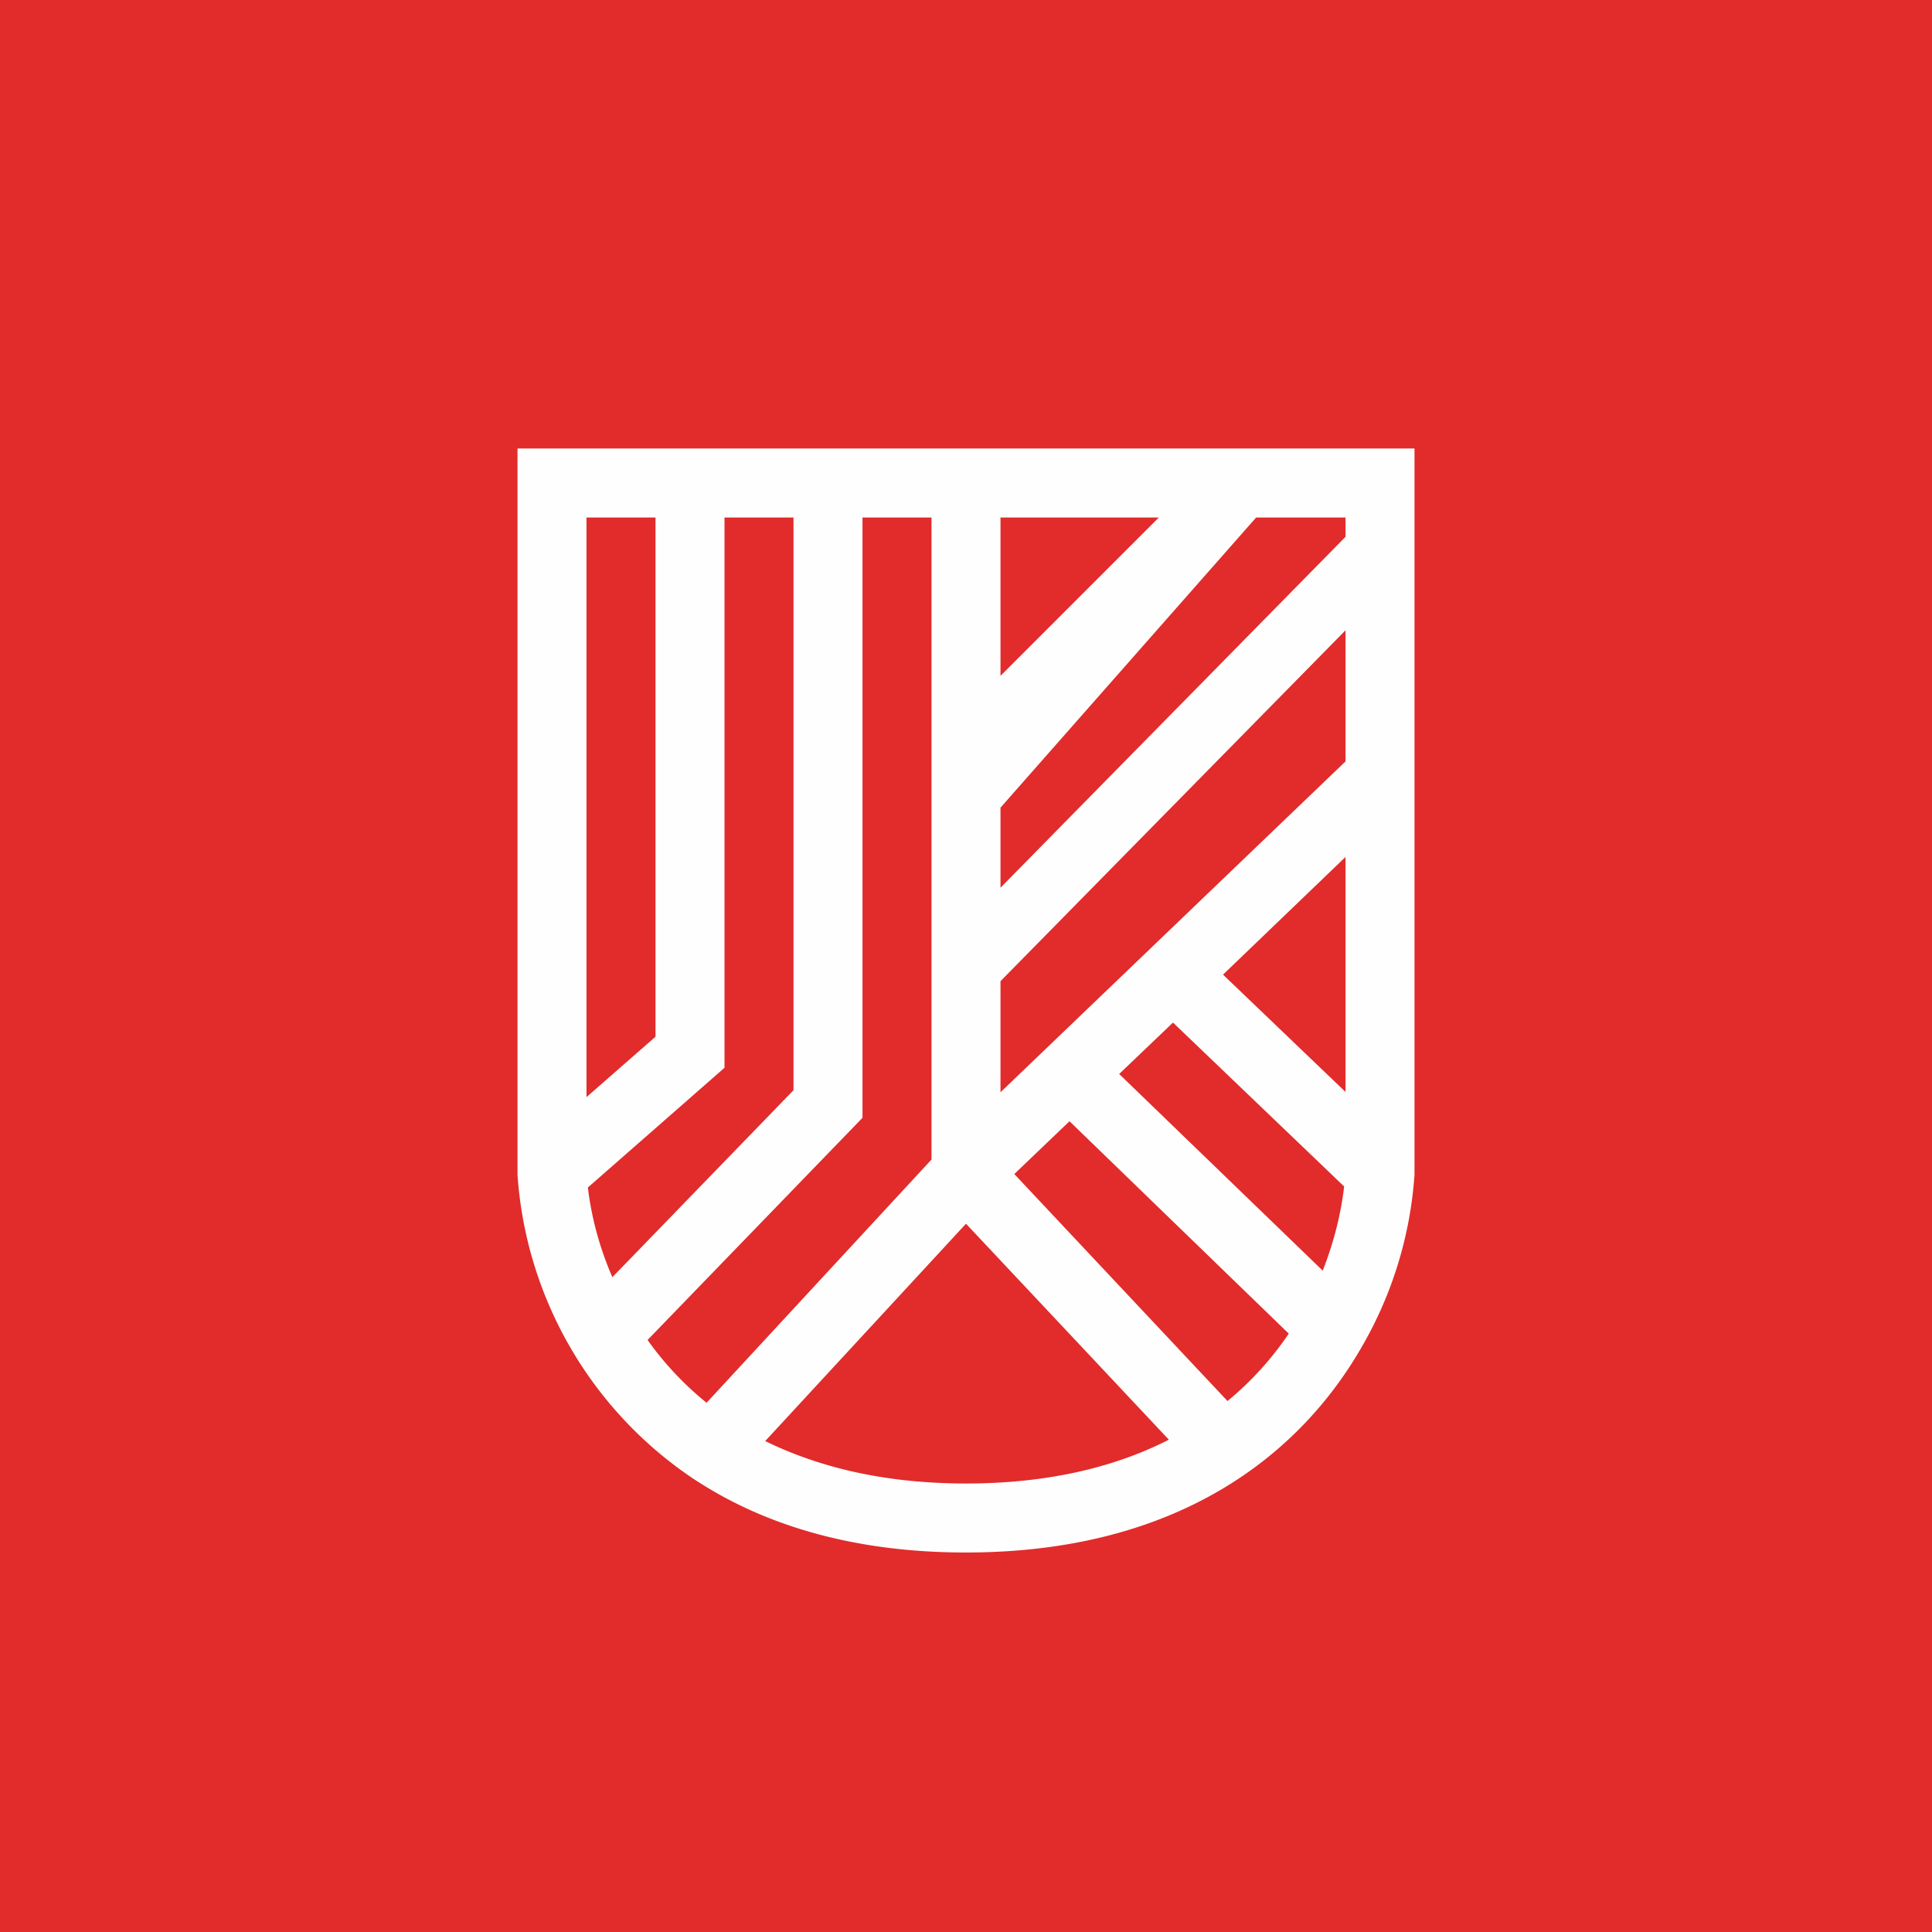 <!-- by TradingView --><svg width="56" height="56" viewBox="0 0 56 56" xmlns="http://www.w3.org/2000/svg"><path fill="#E22B2B" d="M0 0h56v56H0z"/><path d="M15 13h26v21.05a11.5 11.5 0 0 1-1.5 4.94C37.73 42.11 34.21 45 28 45c-3.38 0-5.98-.85-7.95-2.17A11.55 11.55 0 0 1 15 34.05V13Zm2 2v16.8l2-1.75V15h-2Zm4 0v15.95l-3.96 3.47c.09.76.3 1.66.71 2.6L23 31.6V15h-2Zm4 0v17.4l-6.23 6.44a9.24 9.24 0 0 0 1.71 1.82L27 33.61V15h-2Zm4 0v4.59L33.59 15H29Zm7.41 0L29 23.41v2.32l10-10.17V15h-2.59ZM39 18.27 29 28.44v3.22l10-9.59v-3.8Zm0 6.57-3.55 3.41 3.55 3.4v-6.8Zm-.04 9.55L34 29.64l-1.56 1.49 5.9 5.7c.35-.89.54-1.73.62-2.44Zm-1.6 4.27L31 32.5l-1.6 1.53 6.18 6.58a9.25 9.25 0 0 0 1.78-1.96Zm-3.48 3.07L28 35.47l-5.82 6.3C23.67 42.5 25.57 43 28 43c2.44 0 4.37-.5 5.88-1.27Z" fill="#FEFEFE"/></svg>